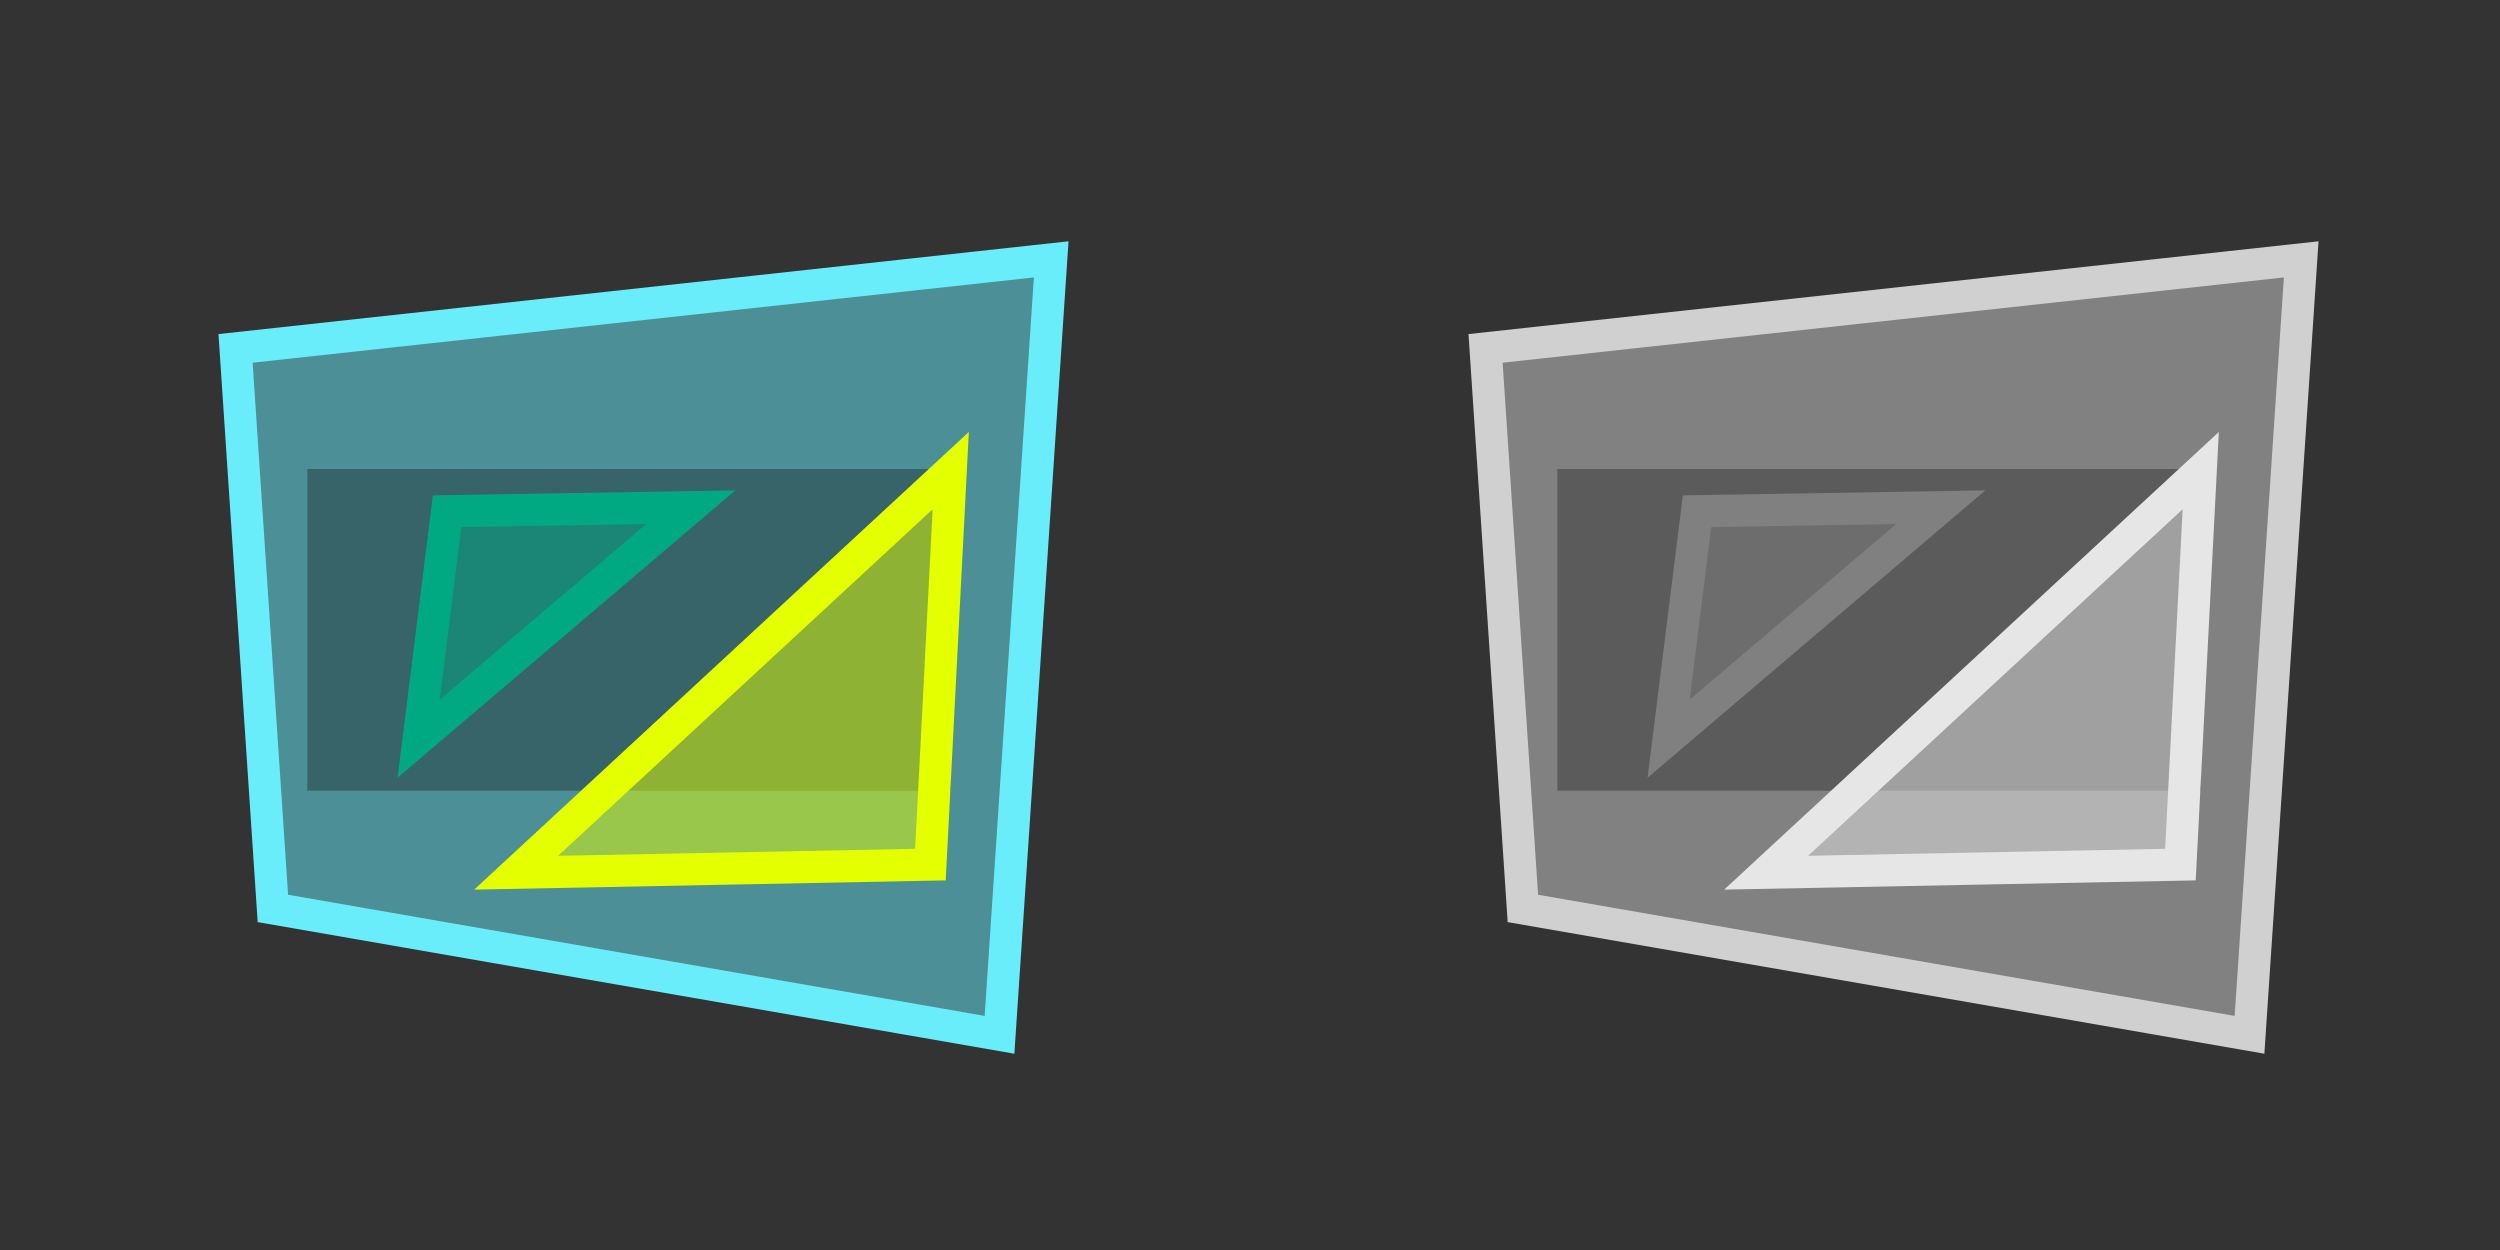 <?xml version="1.0" encoding="UTF-8" standalone="no"?>
<svg xmlns="http://www.w3.org/2000/svg" xmlns:xlink="http://www.w3.org/1999/xlink" viewBox="0 0 120 60" height="60" width="120">
  <rect x="0" y="0" width="120" height="60" fill="#333333" stroke="none"/>
  <g id="enabled" fill="#464646">
    <g id="enabled" transform="matrix(0.772,0,0,0.772,7.033,7.073)">
      <path
        id="contains"
        d="M 5.536,12.5 56.25,6.964 53.036,55.179 7.857,47.321 z"
        style="fill:#69edfa;fill-opacity:0.5;stroke:#69edfa;stroke-width:2" />
      <rect
        style="fill:black;fill-opacity:0.3;stroke:none"
        width="40"
        height="20"
        x="10"
        y="20" />
      <path
        id="intersect"
        d="M 22.981,45.1 50.003,20.099 48.74,44.595 z"
        style="fill:#e4ff00;fill-opacity:0.5;stroke:#e4ff00;stroke-width:2" />
      <path
        id="within"
        d="M 18.688,22.624 16.92,36.766 33.84,22.372 z"
        style="fill:#01a982;fill-opacity:0.5;stroke:#01a982;stroke-width:2" />
    </g>
  </g>
  <g id="enabled" fill="#464646" transform="translate(60)">
    <g id="disabled" transform="matrix(0.772,0,0,0.772,7.033,7.073)">
      <path
        id="containsDisabled"
        d="M 5.536,12.5 56.25,6.964 53.036,55.179 7.857,47.321 z"
        style="fill:#d0d0d0;fill-opacity:0.5;stroke:#d0d0d0;stroke-width:2" />
      <rect
        style="fill:black;fill-opacity:0.3;stroke:none"
        width="40"
        height="20"
        x="10"
        y="20" />
      <path
        id="intersectDisabled"
        d="M 22.981,45.1 50.003,20.099 48.74,44.595 z"
        style="fill:#e6e6e6;fill-opacity:0.5;stroke:#e6e6e6;stroke-width:2" />
      <path
        id="withinDisabled"
        d="M 18.688,22.624 16.92,36.766 33.84,22.372 z"
        style="fill:#808080;fill-opacity:0.5;stroke:#808080;stroke-width:2" />
    </g>
  </g>
</svg>
